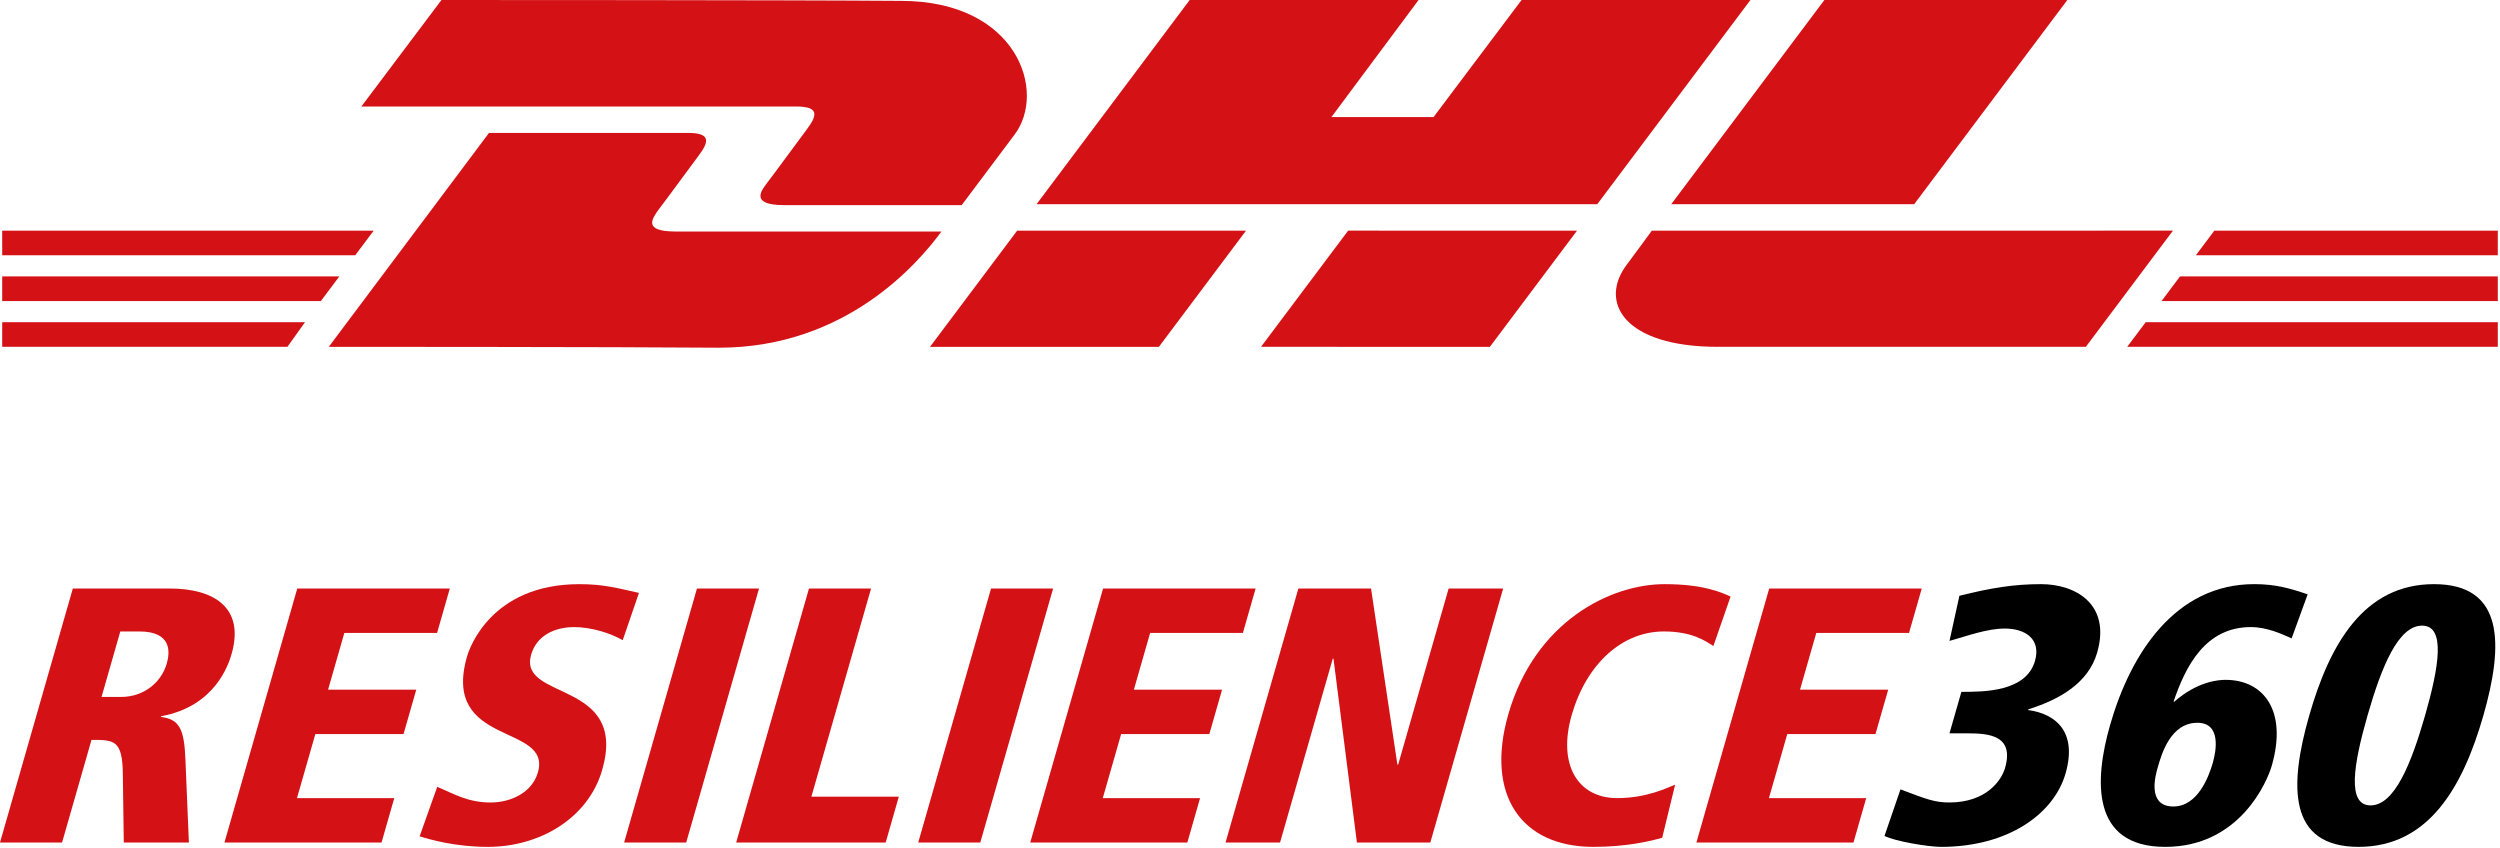 <?xml version="1.0" encoding="utf-8"?>
<!-- Generator: Adobe Illustrator 15.1.0, SVG Export Plug-In . SVG Version: 6.00 Build 0)  -->
<!DOCTYPE svg PUBLIC "-//W3C//DTD SVG 1.1//EN" "http://www.w3.org/Graphics/SVG/1.1/DTD/svg11.dtd">
<svg version="1.1" id="Layer_1" xmlns="http://www.w3.org/2000/svg" xmlns:xlink="http://www.w3.org/1999/xlink" x="0px" y="0px"
	 width="595.28px" height="201.875px" viewBox="0 0 595.28 201.875" enable-background="new 0 0 595.28 201.875"
	 xml:space="preserve">
<path fill="#D41216" d="M17.339,140.132h23.076c10.364,0,17.931,4.42,14.727,15.597c-0.722,2.512-3.938,12.477-16.779,14.813
	l-0.049,0.175c4.45,0.521,5.555,2.945,5.838,10.138l0.824,19.755H29.473l-0.222-16.203c-0.072-8.23-2.057-8.23-7.465-8.23
	l-7.005,24.434H0L17.339,140.132z M24.176,165.954h4.597c5.679,0,9.699-3.641,10.94-7.973c0.721-2.511,1.373-7.624-6.558-7.624
	h-4.507L24.176,165.954z"/>
<polygon fill="#D41216" points="70.782,140.133 107.105,140.133 104.076,150.704 81.992,150.704 78.119,164.217 99.119,164.217 
	96.087,174.791 75.087,174.791 70.713,190.04 93.879,190.04 90.849,200.61 53.443,200.61 "/>
<path fill="#D41216" d="M148.279,152.435c-3.017-1.732-7.58-3.116-11.541-3.116c-4.778,0-8.979,2.078-10.271,6.583
	c-3.155,11.004,23.097,5.893,16.938,27.381c-3.279,11.438-14.732,18.368-27.261,18.368c-7.658,0-13.745-1.733-16.224-2.515
	l4.189-11.783c3.947,1.646,7.224,3.728,12.721,3.728c4.687,0,9.841-2.252,11.258-7.191c3.353-11.696-23.074-5.979-16.889-27.554
	c0.52-1.817,5.666-17.243,26.758-17.243c5.768,0,9.098,0.953,14.186,2.082L148.279,152.435z"/>
<polygon fill="#D41216" points="165.954,140.133 180.733,140.133 163.395,200.61 148.612,200.61 "/>
<polygon fill="#D41216" points="192.628,140.133 207.412,140.133 193.2,189.694 214.02,189.694 210.891,200.61 175.291,200.61 "/>
<polygon fill="#D41216" points="235.977,140.133 250.76,140.133 233.418,200.61 218.64,200.61 "/>
<polygon fill="#D41216" points="262.655,140.133 298.978,140.133 295.947,150.704 273.863,150.704 269.989,164.217 290.988,164.217 
	287.957,174.791 266.958,174.791 262.584,190.04 285.75,190.04 282.721,200.61 245.313,200.61 "/>
<polygon fill="#D41216" points="309.158,140.133 326.46,140.133 332.737,182.067 332.916,182.067 344.938,140.133 357.918,140.133 
	340.578,200.61 323.096,200.61 317.521,156.856 317.342,156.856 304.796,200.61 291.817,200.61 "/>
<path fill="#D41216" d="M407.977,153.823c-1.906-1.212-5.041-3.465-11.804-3.465c-9.919,0-18.437,7.71-21.937,19.926
	c-3.38,11.783,1.454,19.756,10.828,19.756c7.213,0,12.193-2.6,13.807-3.206l-3.082,12.649c-2.75,0.783-8.376,2.167-16.395,2.167
	c-17.217,0-25.741-12.392-20.254-31.54c6.362-22.182,24.399-31.018,37.199-31.018c9.372,0,13.574,1.994,15.736,2.946
	L407.977,153.823z"/>
<polygon fill="#D41216" points="421.27,140.133 457.594,140.133 454.564,150.704 432.48,150.704 428.605,164.217 449.604,164.217 
	446.573,174.791 425.574,174.791 421.201,190.04 444.365,190.04 441.336,200.61 403.931,200.61 "/>
<path d="M452.527,187.958c6.175,2.34,8.121,3.121,11.633,3.121c8.746,0,12.399-5.2,13.269-8.233c2.208-7.71-3.771-8.23-8.908-8.23
	h-4.325l2.832-9.877c5.405,0,15.407,0,17.526-7.365c1.489-5.196-2.298-7.709-7.167-7.709c-4.232,0-8.881,1.73-13.191,2.947
	l2.358-10.744c7.579-1.907,13.054-2.776,19.454-2.776c8.202,0,16.662,4.767,13.355,16.29c-2.11,7.365-9.179,11.264-16.401,13.516
	l-0.052,0.175c6.514,0.866,11.785,5.112,8.929,15.077c-2.783,9.701-13.76,17.501-29.628,17.501c-2.976,0-10.89-1.3-13.494-2.6
	L452.527,187.958z"/>
<path d="M545.664,152.003c-2.314-1.039-5.896-2.687-9.685-2.687c-10.814,0-15.521,9.185-18.431,17.764h0.179
	c5.537-4.854,10.504-5.2,12.217-5.2c8.927,0,14.795,7.191,10.993,20.447c-1.069,3.725-7.612,19.324-25.368,19.324
	c-17.758,0-16.881-15.945-13.127-29.028c4.886-17.068,15.558-33.533,34.31-33.533c5.046,0,8.377,0.956,12.73,2.428L545.664,152.003z
	 M513.773,182.76c-0.498,1.732-2.658,9.273,3.741,9.273c5.858,0,8.485-7.281,9.379-10.397c0.771-2.686,2.104-9.531-3.666-9.531
	C516.827,172.105,514.692,179.555,513.773,182.76"/>
<path d="M579.555,139.092c16.765,0,16.606,14.384,11.765,31.277c-4.846,16.897-12.938,31.28-29.697,31.28
	c-16.769,0-16.607-14.383-11.767-31.28C554.701,153.477,562.793,139.092,579.555,139.092 M564.451,191.773
	c5.679,0,9.656-9.791,12.987-21.403c3.327-11.609,4.962-21.398-0.717-21.398c-5.677,0-9.654,9.789-12.985,21.398
	C560.407,181.982,558.774,191.773,564.451,191.773"/>
<g>
	<path fill="#D41216" d="M0.524,76.716h72.104l-4.192,5.869H0.524V76.716z"/>
	<path fill="#D41216" d="M594.756,82.585h-88.244l4.402-5.869h83.842V82.585z"/>
	<path fill="#D41216" d="M0.524,65.816h80.278l-4.401,5.869H0.524V65.816z"/>
	<path fill="#D41216" d="M0.524,54.917h88.453l-4.401,5.869H0.524V54.917z"/>
	<path fill="#D41216" d="M594.756,71.686h-80.069l4.402-5.869h75.667V71.686z"/>
	<path fill="#D41216" d="M527.263,54.917h67.493v5.869h-71.895L527.263,54.917z"/>
	<path fill="#D41216" d="M78.288,82.585l38.148-50.935c0,0,42.34,0,47.37,0c5.24,0,5.24,1.887,2.516,5.45
		c-2.516,3.354-6.917,9.432-9.642,12.996c-1.258,1.887-3.773,5.03,4.191,5.03c8.595,0,63.302,0,63.302,0
		c-5.24,7.127-22.428,27.668-53.03,27.668C146.41,82.585,78.288,82.585,78.288,82.585z"/>
	<path fill="#D41216" d="M296.697,54.917l-20.751,27.668h-54.498l20.751-27.668H296.697L296.697,54.917z"/>
	<path fill="#D41216" d="M375.509,54.917l-20.751,27.668H300.26l20.751-27.668H375.509z"/>
	<path fill="#D41216" d="M393.325,54.917c0,0-3.982,5.449-5.869,7.965c-6.917,9.013-0.838,19.703,21.59,19.703
		c25.781,0,87.615,0,87.615,0l20.75-27.668H393.325z"/>
	<path fill="#D41216" d="M105.117,0L86.043,25.362c0,0,98.306,0,103.546,0s5.24,1.886,2.515,5.45
		c-2.515,3.354-6.917,9.432-9.642,12.996c-1.258,1.677-3.772,5.03,4.192,5.03c8.594,0,42.34,0,42.34,0s6.917-9.223,12.576-16.768
		c7.756-10.271,0.629-31.86-27.039-31.86C189.589,0,105.117,0,105.117,0z"/>
	<path fill="#D41216" d="M380.329,48.628H246.811L283.282,0h54.497l-20.751,27.877h24.314L362.304,0h54.497L380.329,48.628
		L380.329,48.628z"/>
	<path fill="#D41216" d="M492.259,0l-36.471,48.628h-57.852L434.408,0H492.259z"/>
</g>
</svg>
